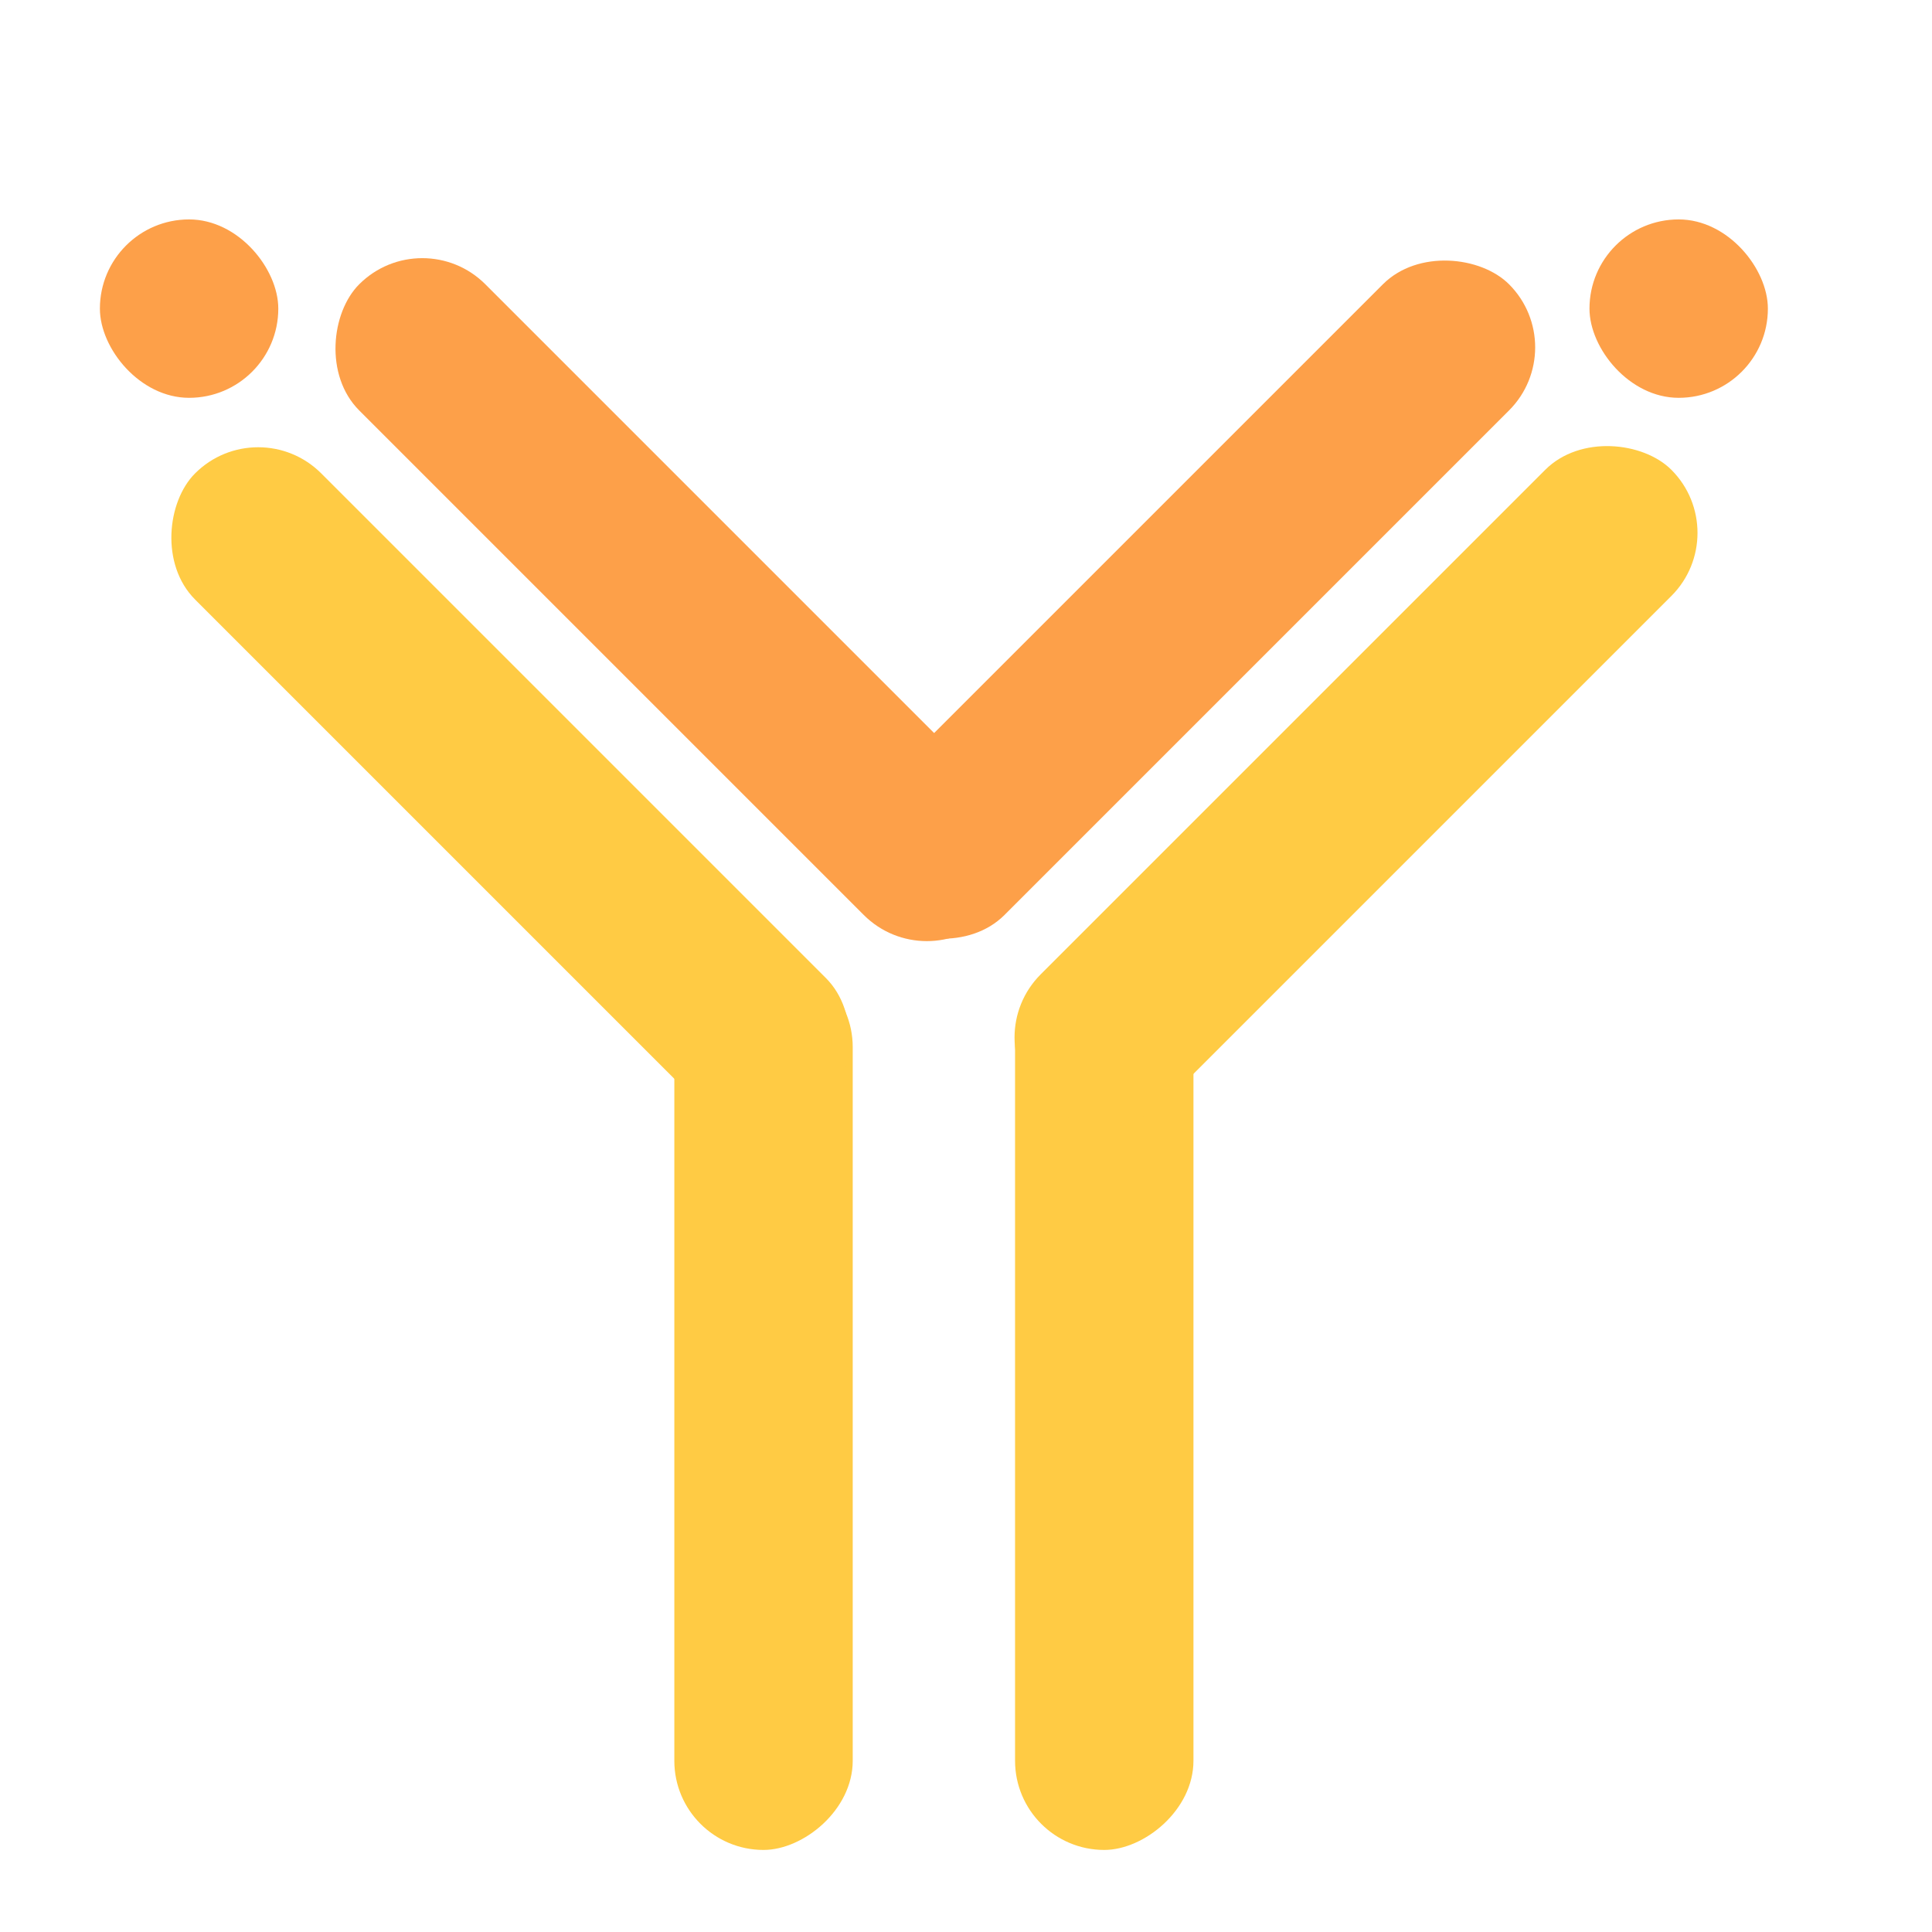 <svg width="1083" height="1083" viewBox="0 0 1083 1083" fill="none" xmlns="http://www.w3.org/2000/svg">
<rect width="1083" height="1083" fill="white"/>
<rect x="56" y="123" width="100" height="100" rx="50" fill="#FDA049"/>
<rect x="891" y="123" width="100" height="100" rx="50" fill="#FDA049"/>
<rect x="457" y="477.553" width="500" height="100" rx="50" transform="rotate(-45 457 477.553)" fill="#FDA049"/>
<rect x="519.553" y="548.264" width="500" height="100" rx="50" transform="rotate(-135 519.553 548.264)" fill="#FDA049"/>
<rect x="378" y="1037" width="500" height="100" rx="50" transform="rotate(-90 378 1037)" fill="#FFCB44"/>
<rect x="569" y="1037" width="500" height="100" rx="50" transform="rotate(-90 569 1037)" fill="#FFCB44"/>
<rect x="427.553" y="654.264" width="500" height="100" rx="50" transform="rotate(-135 427.553 654.264)" fill="#FFCB44"/>
<rect x="548" y="581.553" width="500" height="100" rx="50" transform="rotate(-45 548 581.553)" fill="#FFCB44"/>
</svg>
